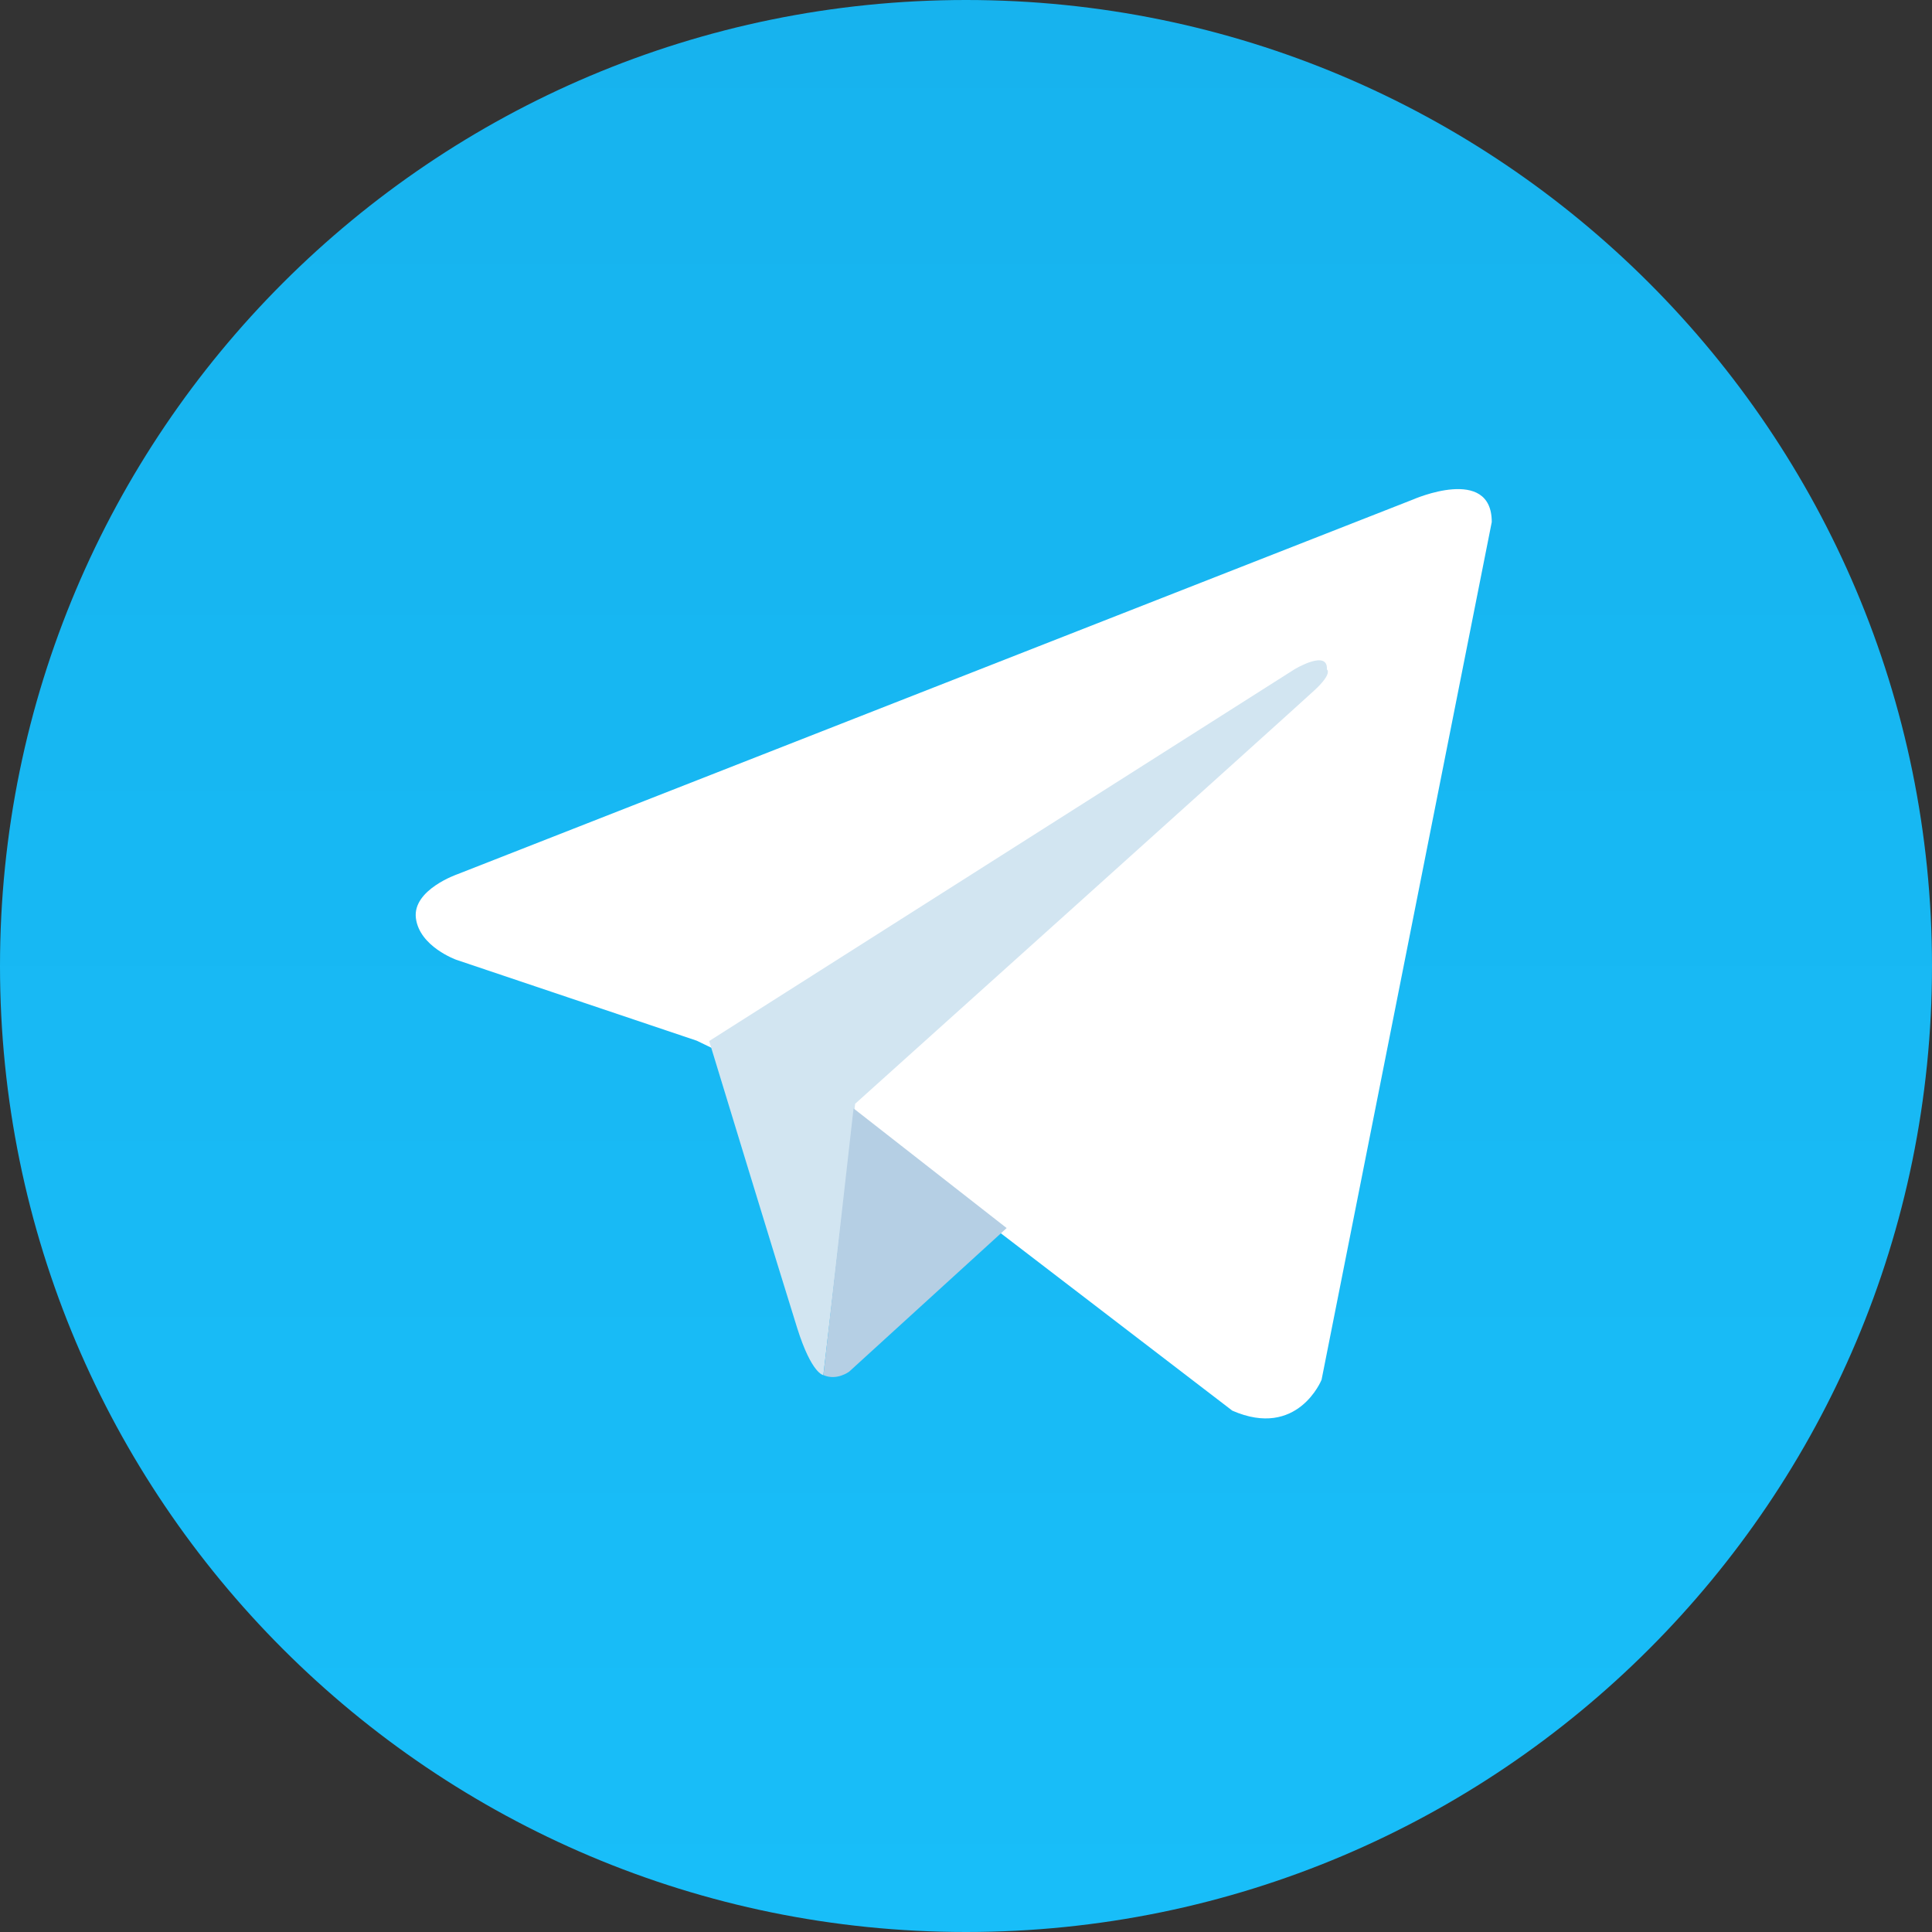 <svg width="45" height="45" viewBox="0 0 45 45" fill="none" xmlns="http://www.w3.org/2000/svg">
<rect x="0" y="0" width="45" height="45" fill="#333333" stroke="none"/>
<path d="M22.5 0C10.073 0 0 10.073 0 22.5C0 34.926 10.073 45 22.5 45C34.926 45 45 34.926 45 22.5C45 10.073 34.926 0 22.5 0Z" fill="url(#paint0_linear)"/>
<path d="M34.746 12.159L30.782 32.137C30.782 32.137 30.227 33.522 28.703 32.857L19.555 25.847L16.229 24.24L10.63 22.356C10.63 22.356 9.771 22.051 9.687 21.386C9.604 20.721 10.658 20.361 10.658 20.361L32.916 11.633C32.916 11.633 34.746 10.829 34.746 12.159" fill="white"/>
<path d="M19.177 32.029C19.177 32.029 18.906 32.004 18.569 30.936C18.232 29.868 16.518 24.248 16.518 24.248L30.147 15.592C30.147 15.592 30.934 15.114 30.906 15.592C30.906 15.592 31.047 15.677 30.625 16.07C30.204 16.463 19.918 25.709 19.918 25.709" fill="#D2E5F1"/>
<path d="M23.447 28.604L19.779 31.948C19.779 31.948 19.492 32.166 19.179 32.029L19.881 25.817" fill="#B5CFE4"/>
<defs>
<linearGradient id="paint0_linear" x1="22.5" y1="0" x2="22.5" y2="45" gradientUnits="userSpaceOnUse">
<stop stop-color="#17B3EE"/>
<stop offset="1" stop-color="#18BEF9"/>
</linearGradient>
</defs>
</svg>
